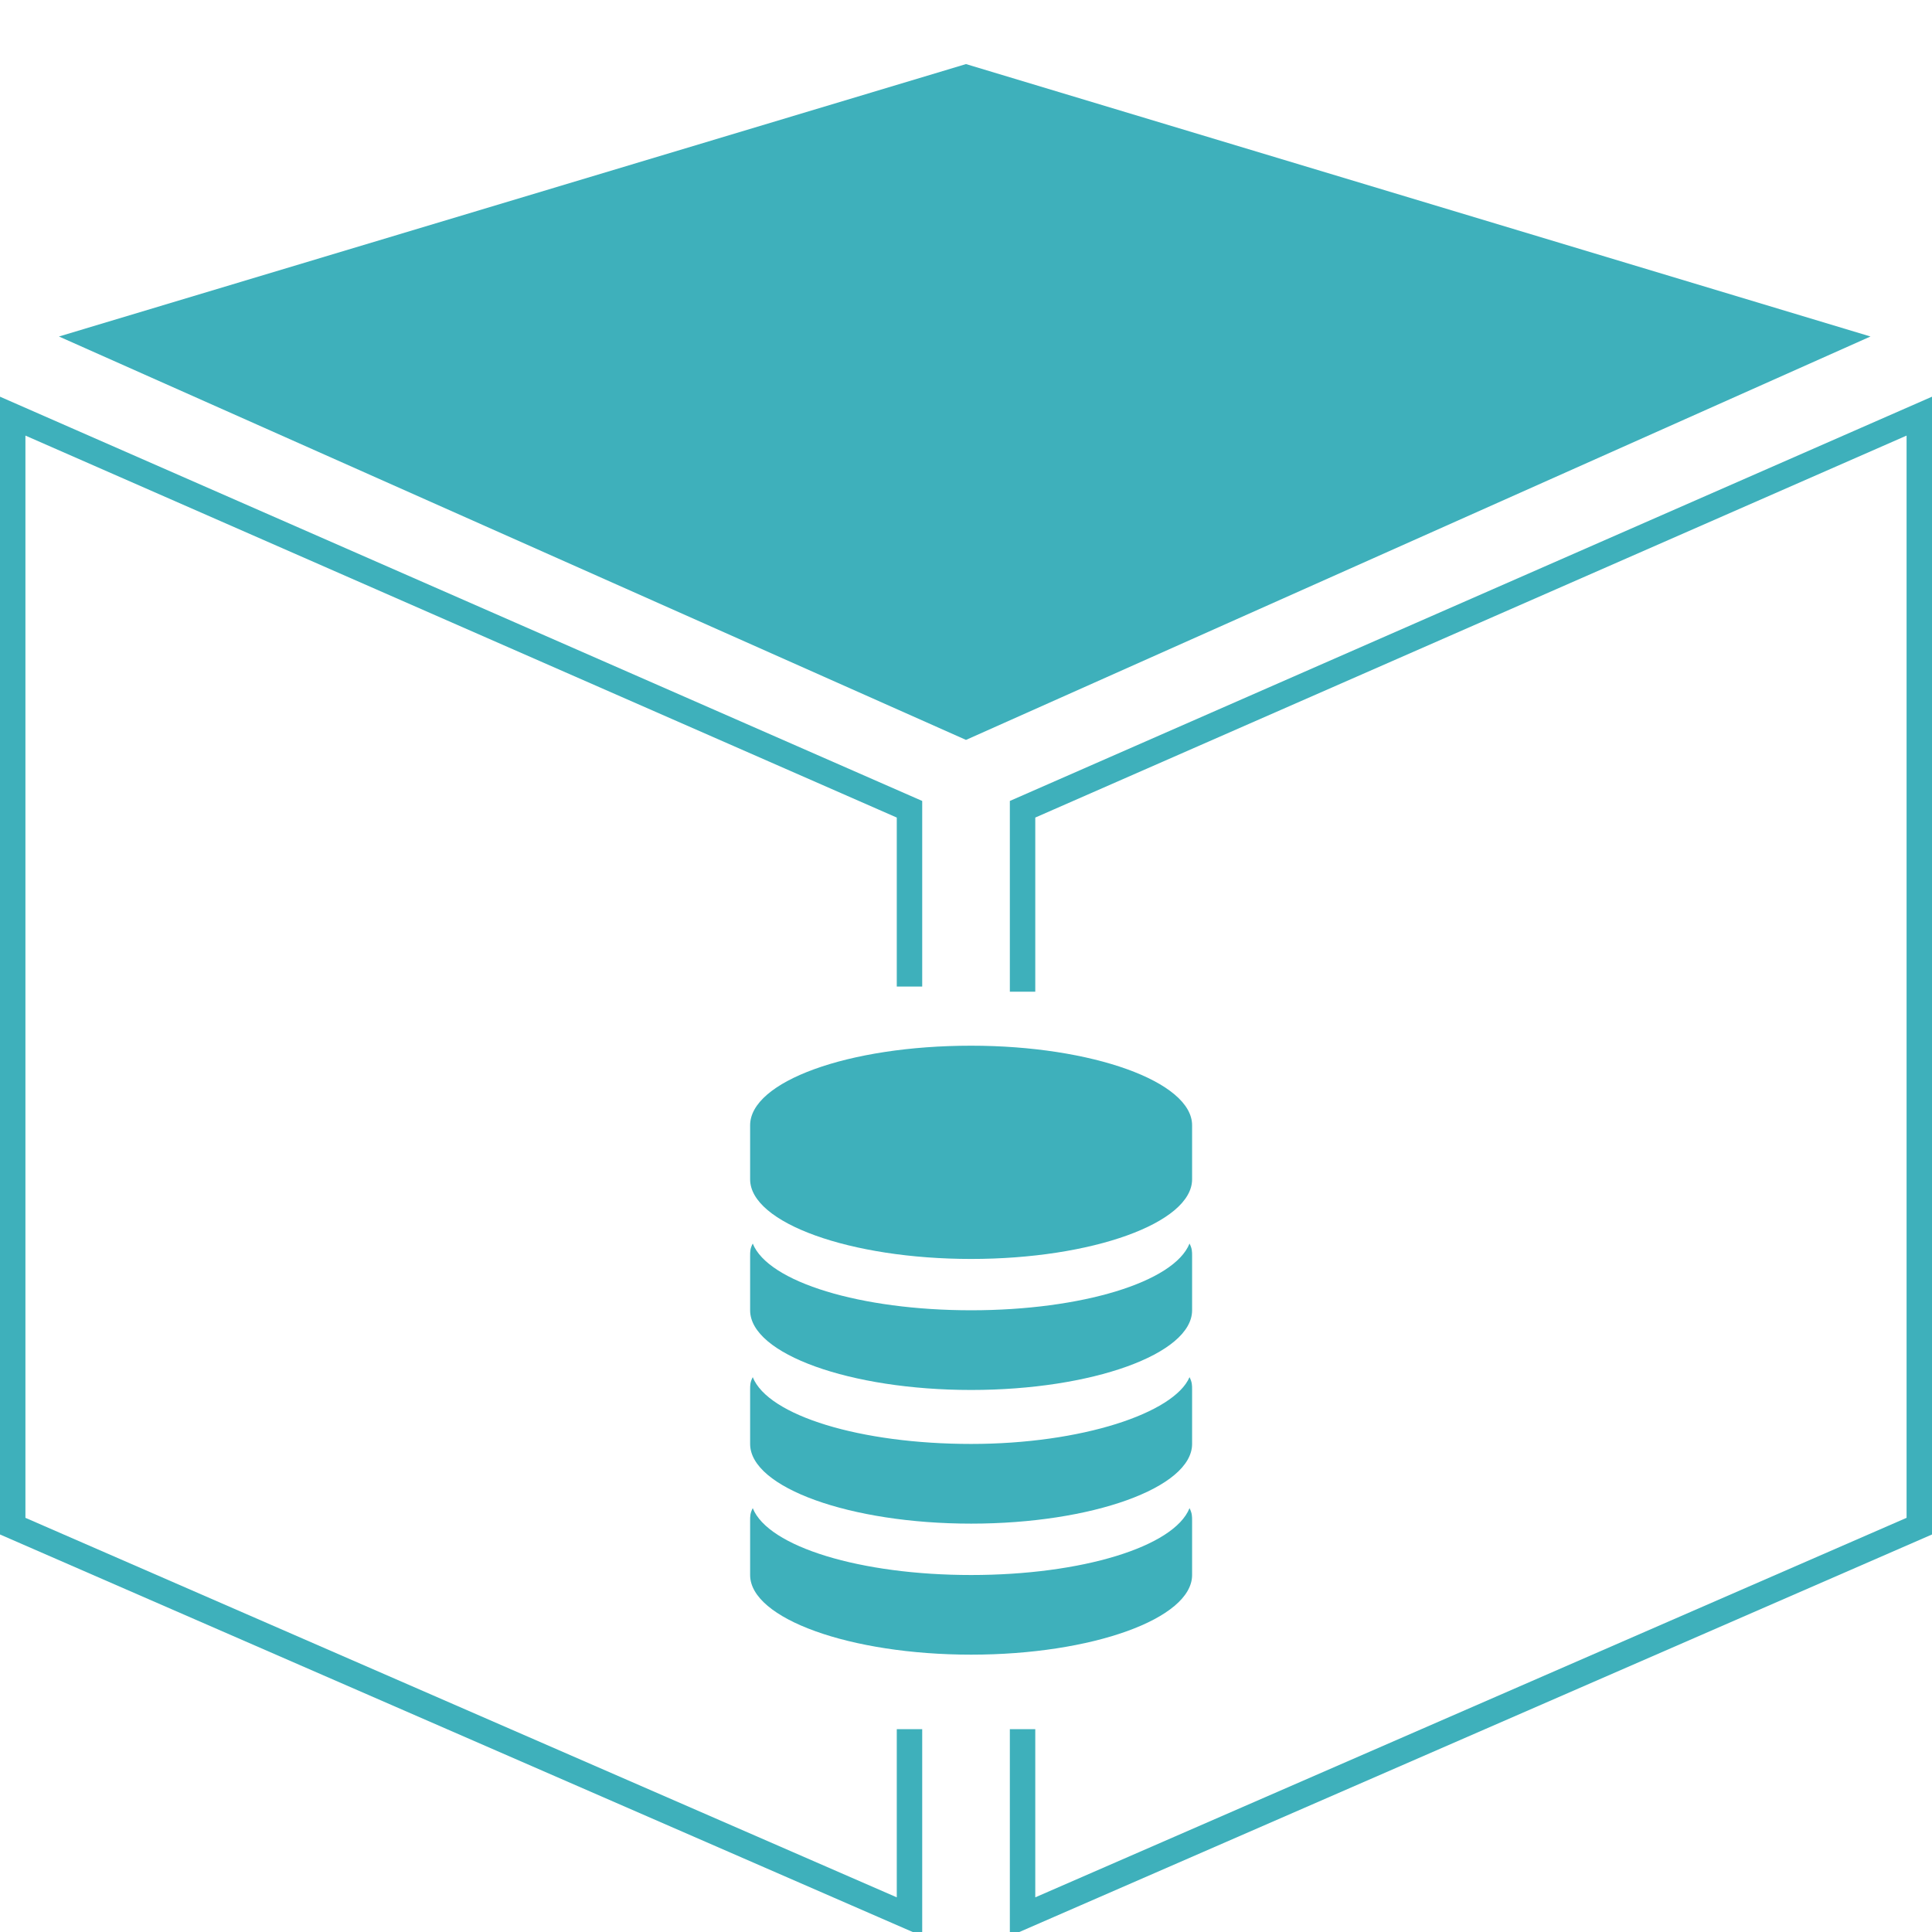 <?xml version="1.0" encoding="utf-8"?>
<!-- Generator: Adobe Illustrator 16.0.0, SVG Export Plug-In . SVG Version: 6.00 Build 0)  -->
<!DOCTYPE svg PUBLIC "-//W3C//DTD SVG 1.1//EN" "http://www.w3.org/Graphics/SVG/1.1/DTD/svg11.dtd">
<svg version="1.1" id="图层_1" xmlns="http://www.w3.org/2000/svg" xmlns:xlink="http://www.w3.org/1999/xlink" x="0px" y="0px"
	 width="76px" height="76px" viewBox="0 0 76 76" enable-background="new 0 0 76 76" xml:space="preserve">
<g id="XMLID_119_">
	<path id="XMLID_175_" fill="#3EB0BB" d="M38.202,51.543c-4.347,0-7.985-1.109-8.591-2.625c-0.103,0.201-0.103,0.303-0.103,0.504
		v2.121c0,1.721,3.943,3.135,8.694,3.135c4.752,0,8.692-1.414,8.692-3.135v-2.121c0-0.201,0-0.303-0.101-0.504
		C46.187,50.434,42.548,51.543,38.202,51.543z"/>
	<path id="XMLID_170_" fill="#3EB0BB" d="M38.202,56.801c-4.347,0-7.985-1.111-8.591-2.627c-0.103,0.203-0.103,0.303-0.103,0.504
		v2.123c0,1.719,3.943,3.135,8.694,3.135c4.752,0,8.692-1.416,8.692-3.135v-2.123c0-0.201,0-0.301-0.101-0.504
		C46.187,55.588,42.548,56.801,38.202,56.801z"/>
	<path id="XMLID_169_" fill="#3EB0BB" d="M38.202,61.957c-4.347,0-7.985-1.109-8.591-2.631c-0.103,0.205-0.103,0.307-0.103,0.508
		v2.123c0,1.717,3.943,3.133,8.694,3.133c4.752,0,8.692-1.416,8.692-3.133v-2.123c0-0.201,0-0.303-0.101-0.508
		C46.187,60.848,42.548,61.957,38.202,61.957z"/>
	<path id="XMLID_168_" fill="#3EB0BB" d="M38.202,41.135c-4.852,0-8.694,1.416-8.694,3.131v2.125c0,1.717,3.943,3.133,8.694,3.133
		c4.752,0,8.692-1.416,8.692-3.133v-2.125C46.895,42.551,42.954,41.135,38.202,41.135z"/>
</g>
<polyline id="XMLID_137_" fill="none" stroke="#3EB0BB" stroke-miterlimit="10" points="35.777,68.02 35.777,75.4 0.5,60.035 
	0.5,16.37 35.777,31.834 35.777,38.809 "/>
<polyline id="XMLID_82_" fill="none" stroke="#3EB0BB" stroke-miterlimit="10" points="40.225,68.02 40.225,75.4 75.5,60.035 
	75.5,16.37 40.225,31.834 40.225,39.012 "/>
<polygon id="XMLID_148_" fill="#3EB0BB" points="73.58,13.237 38,29.106 2.319,13.237 38,2.521 "/>
</svg>
